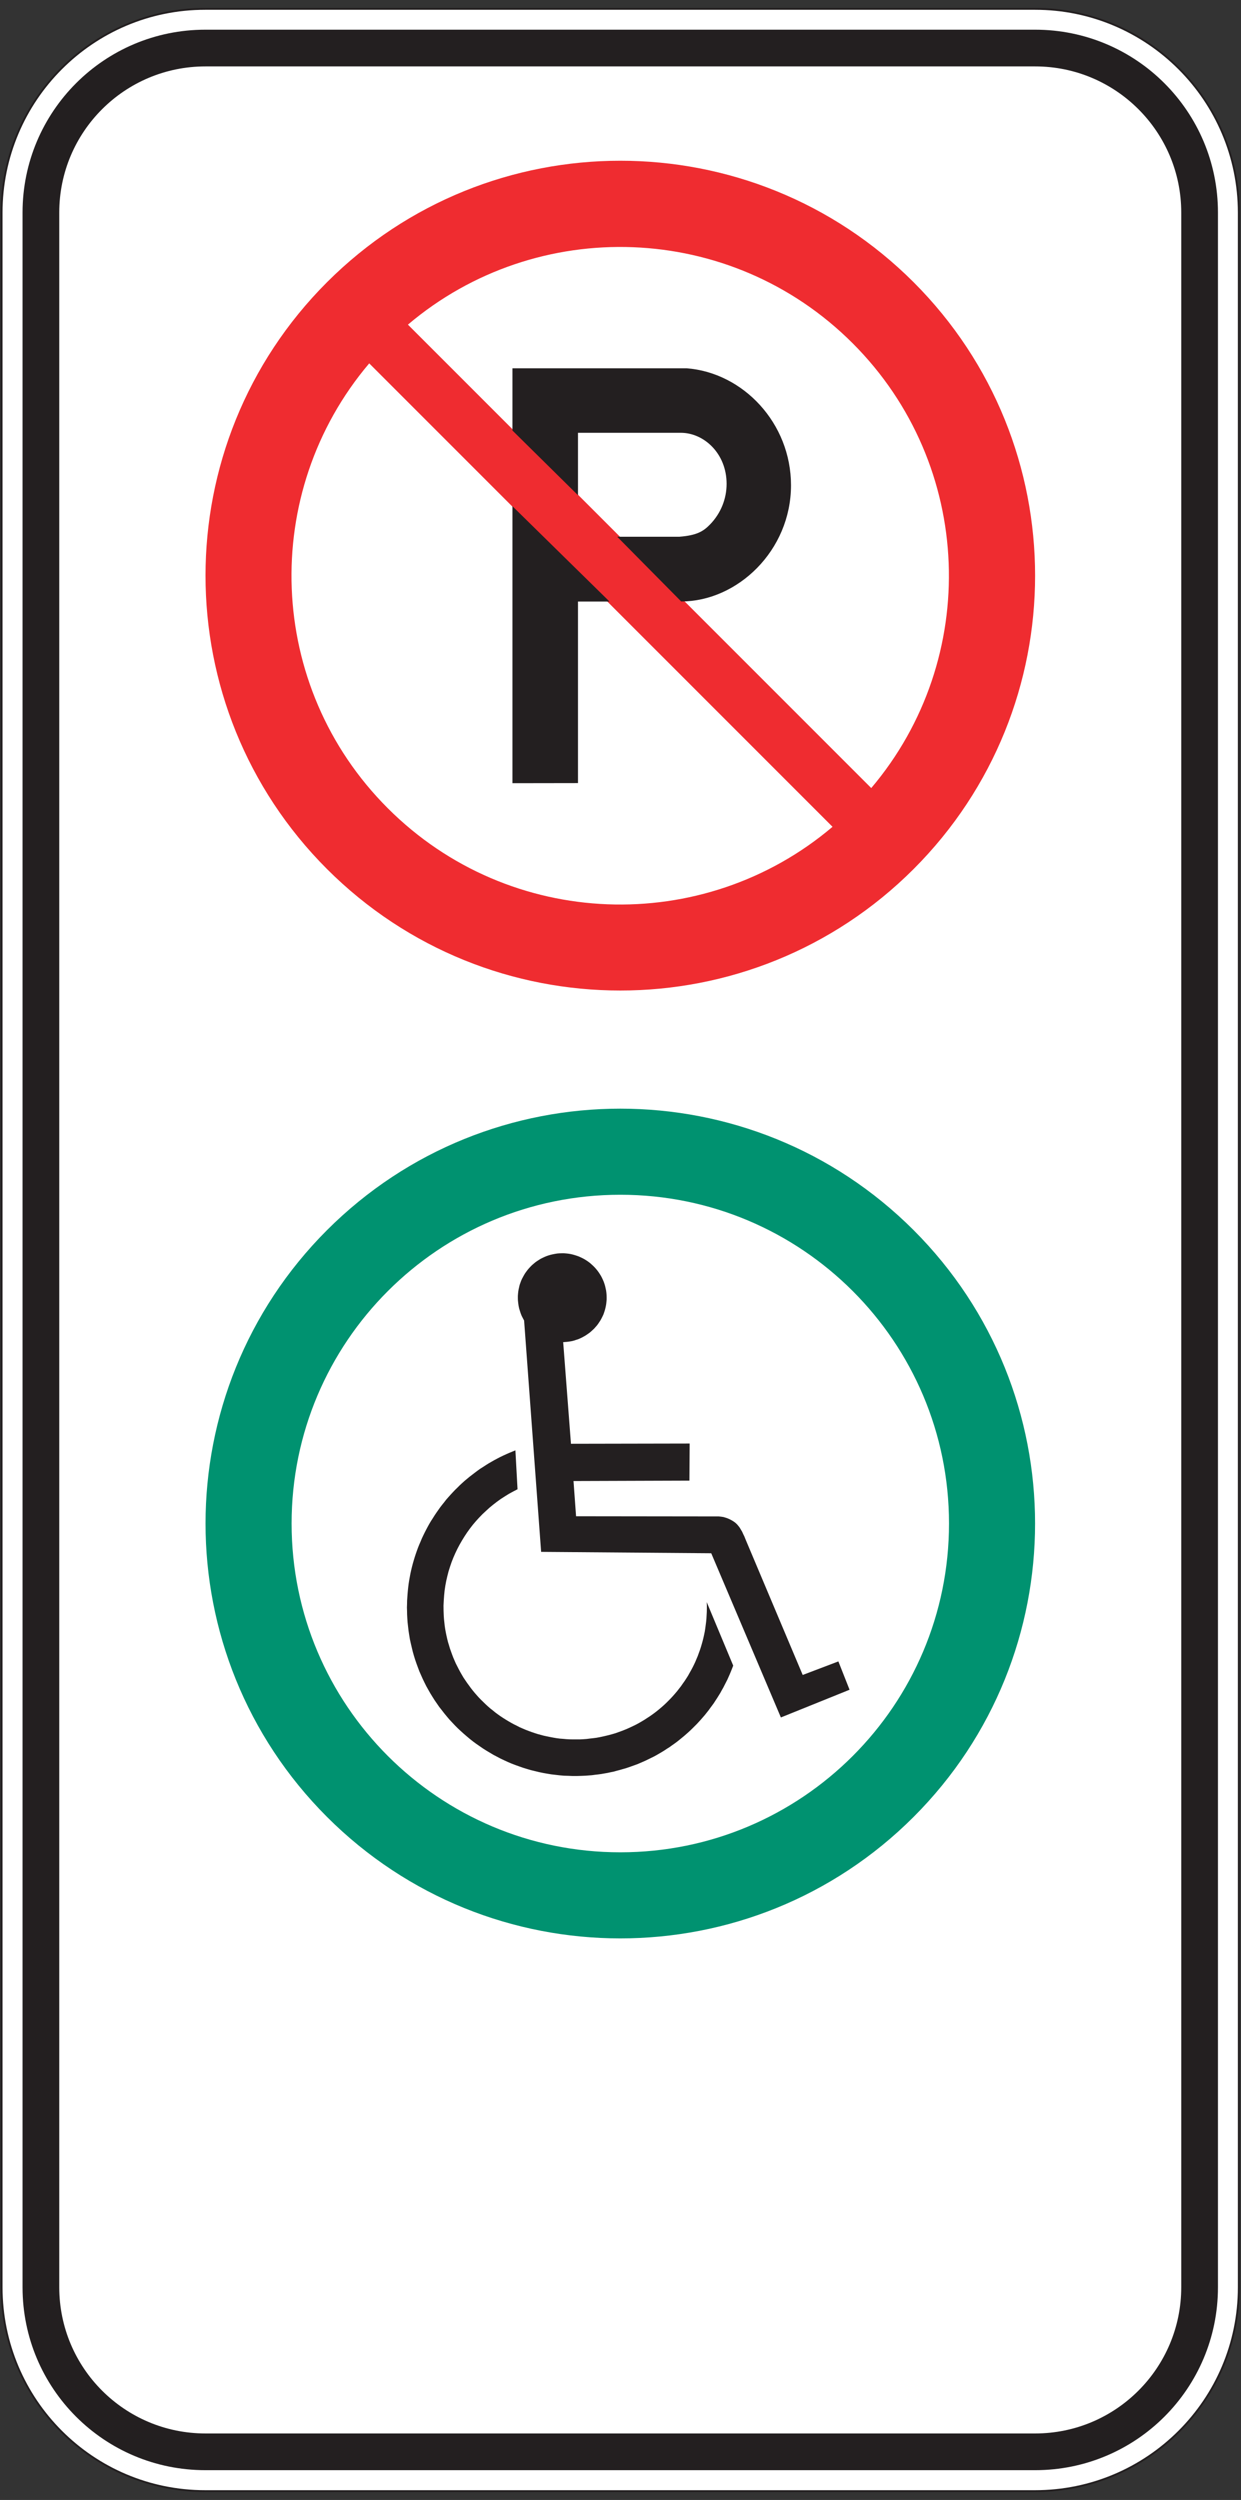 <?xml version="1.0" encoding="UTF-8" standalone="no"?>
<!-- Created with Inkscape (http://www.inkscape.org/) -->

<svg
   version="1.1"
   id="svg2"
   width="190.667"
   height="384"
   viewBox="0 0 190.667 384"
   sodipodi:docname="P-150-5.eps"
   xmlns:inkscape="http://www.inkscape.org/namespaces/inkscape"
   xmlns:sodipodi="http://sodipodi.sourceforge.net/DTD/sodipodi-0.dtd"
   xmlns="http://www.w3.org/2000/svg"
   xmlns:svg="http://www.w3.org/2000/svg">
  <rect x="0" y="0" width="190.667" height="384" fill="#333333" stroke="none"/>
  <defs
     id="defs6" />
  <sodipodi:namedview
     id="namedview4"
     pagecolor="#ffffff"
     bordercolor="#000000"
     borderopacity="0.25"
     inkscape:showpageshadow="2"
     inkscape:pageopacity="0.0"
     inkscape:pagecheckerboard="0"
     inkscape:deskcolor="#d1d1d1" />
  <g
     id="g8"
     inkscape:groupmode="layer"
     inkscape:label="ink_ext_XXXXXX"
     transform="matrix(1.333,0,0,-1.333,0,384)">
    <g
       id="g10"
       transform="scale(0.1)">
      <path
         d="M 1.844,244.949 V 2635.65 c 0,129.58 105.066,234.88 234.754,234.88 h 956.352 c 129.57,0 234.88,-105.3 234.88,-234.88 V 244.949 c 0,-129.691 -105.31,-234.758 -234.88,-234.758 H 236.598 C 106.91,10.191 1.961,115.258 1.844,244.949"
         style="fill:#ffffff;fill-opacity:1;fill-rule:evenodd;stroke:none"
         id="path12" />
      <path
         d="M 1.844,244.949 V 2635.65 c 0,129.58 105.066,234.88 234.754,234.88 h 956.352 c 129.57,0 234.88,-105.3 234.88,-234.88 V 244.949 c 0,-129.691 -105.31,-234.758 -234.88,-234.758 H 236.598 C 106.91,10.191 1.961,115.258 1.844,244.949 Z"
         style="fill:none;stroke:#231f20;stroke-width:2.16;stroke-linecap:butt;stroke-linejoin:miter;stroke-miterlimit:2.613;stroke-dasharray:none;stroke-opacity:1"
         id="path14" />
      <path
         d="M 25.988,245.066 C 25.988,128.527 120.18,34.336 236.719,34.336 h 956.351 c 116.42,0 210.73,94.191 210.73,210.73 V 2635.78 c 0,116.42 -94.31,210.73 -210.73,210.73 H 236.719 C 120.18,2846.51 25.988,2752.2 25.988,2635.78 V 245.066"
         style="fill:#231f20;fill-opacity:1;fill-rule:evenodd;stroke:none"
         id="path16" />
      <path
         d="M 68.301,245.188 V 2635.78 c 0,92.99 75.422,168.41 168.539,168.41 h 956.23 c 93,0 168.42,-75.42 168.42,-168.41 V 245.188 c 0,-93.114 -75.42,-168.54 -168.42,-168.54 H 236.84 c -93.117,0 -168.539,75.426 -168.539,168.54"
         style="fill:#ffffff;fill-opacity:1;fill-rule:evenodd;stroke:none"
         id="path18" />
      <path
         d="m 1053.04,2555.5 c -186.727,186.68 -489.442,186.68 -676.165,0 -186.676,-186.72 -186.676,-489.43 0,-676.16 186.723,-186.67 489.438,-186.67 676.165,0 186.67,186.73 186.67,489.44 0,676.16"
         style="fill:#ef2c30;fill-opacity:1;fill-rule:evenodd;stroke:none"
         id="path20" />
      <path
         d="m 1053.02,1463.23 c -186.719,186.66 -489.411,186.66 -676.129,0 -186.664,-186.72 -186.664,-489.417 0,-676.132 186.718,-186.664 489.41,-186.664 676.129,0 186.66,186.715 186.66,489.412 0,676.132"
         style="fill:#009270;fill-opacity:1;fill-rule:evenodd;stroke:none"
         id="path22" />
      <path
         d="m 714.957,1504.01 c 209.219,0 378.853,-169.63 378.853,-378.85 0,-209.219 -169.634,-378.851 -378.853,-378.851 -209.223,0 -378.855,169.632 -378.855,378.851 0,209.22 169.632,378.85 378.855,378.85"
         style="fill:#ffffff;fill-opacity:1;fill-rule:evenodd;stroke:none"
         id="path24" />
      <path
         d="M 959.559,1927.99 C 810.672,1801.84 587.363,1808.94 446.957,1949.39 306.504,2089.8 299.355,2313.16 425.559,2462 l 165.519,-165.53 0.461,-0.45 0.774,-0.78 105.125,-105.12 262.121,-262.13"
         style="fill:#ffffff;fill-opacity:1;fill-rule:evenodd;stroke:none"
         id="path26" />
      <path
         d="m 982.73,2485.2 c 140.41,-140.41 147.6,-363.67 21.45,-512.56 l -288.11,288.1 -49.488,49.5 -76.117,76.11 -0.41,0.41 -119.879,119.88 c 148.836,126.11 372.101,118.97 512.554,-21.44"
         style="fill:#ffffff;fill-opacity:1;fill-rule:evenodd;stroke:none"
         id="path28" />
      <path
         d="m 644.922,1436.52 -2.59,-0.2 -2.664,-0.43 -2.453,-0.48 -2.52,-0.57 -2.382,-0.7 -2.45,-0.84 -2.312,-0.98 -2.242,-1.05 -2.243,-1.12 -2.101,-1.33 -2.102,-1.33 -2.031,-1.47 -1.82,-1.54 -1.891,-1.62 -1.754,-1.75 -1.679,-1.82 -1.614,-1.89 -1.469,-1.96 -1.402,-1.96 -1.258,-2.1 -1.191,-2.18 -1.191,-2.24 -0.981,-2.24 -0.84,-2.31 -0.84,-2.38 -0.562,-2.45 -0.559,-2.45 -0.422,-2.52 -0.281,-2.53 -0.207,-2.59 v -2.59 l 0.067,-2.59 0.351,-3.15 0.422,-3.09 0.629,-3.01 0.91,-3.01 0.91,-2.8 1.121,-2.81 1.403,-2.73 1.398,-2.66 19.617,-266.54 196.067,-1.61 80.273,-189.201 79.16,31.942 -12.89,32.64 -41.118,-15.617 -65.496,155.296 -0.632,1.54 -0.563,1.41 -0.629,1.54 -0.699,1.39 -0.699,1.48 -0.633,1.4 -0.699,1.47 -0.84,1.33 -0.77,1.33 -0.843,1.4 -0.911,1.26 -0.98,1.19 -0.981,1.19 -1.121,1.13 -1.187,1.05 -1.262,0.98 -2.316,1.47 -2.45,1.33 -2.453,1.12 -2.589,0.91 -2.59,0.77 -2.735,0.42 -2.66,0.28 h -2.734 l -161.742,0.21 -2.942,40.56 133.582,0.49 0.281,42.73 -136.804,-0.28 -8.969,117.12 2.031,0.14 2.594,0.21 2.59,0.35 2.523,0.42 2.524,0.63 2.379,0.77 2.449,0.77 2.312,0.98 2.243,1.06 2.171,1.19 2.172,1.26 2.035,1.4 2.028,1.4 1.894,1.54 1.821,1.68 1.82,1.68 1.613,1.82 1.61,1.82 1.539,2.04 1.336,2.03 1.328,2.03 1.191,2.17 1.117,2.24 1.055,2.24 0.84,2.39 0.769,2.38 0.633,2.38 0.559,2.52 0.422,2.45 0.277,2.6 0.211,2.52 v 2.66 l -0.07,2.59 -0.211,2.59 -0.352,2.6 -0.558,2.52 -0.559,2.52 -0.703,2.38 -0.84,2.45 -0.98,2.31 -1.051,2.25 -1.121,2.17 -1.332,2.17 -1.329,2.03 -1.468,2.03 -1.547,1.89 -1.61,1.82 -1.75,1.76 -1.82,1.67 -1.82,1.62 -2.035,1.54 -1.961,1.33 -2.098,1.33 -2.172,1.19 -2.176,1.05 -2.308,1.05 -2.313,0.84 -2.382,0.77 -2.454,0.7 -2.449,0.57 -2.523,0.42 -2.52,0.28 -2.594,0.2 h -2.593 l -2.59,-0.07"
         style="fill:#231f20;fill-opacity:1;fill-rule:evenodd;stroke:none"
         id="path30" />
      <path
         d="m 814.57,1034.65 0.141,-3.85 v -3.78 l -0.074,-3.79 -0.207,-3.78 -0.211,-3.85 -0.348,-3.72 -0.496,-3.78 -0.484,-3.64 -0.563,-3.71 -0.769,-3.715 -0.774,-3.504 -0.91,-3.64 -0.98,-3.504 -1.051,-3.571 -1.121,-3.433 -1.262,-3.434 -1.262,-3.5 -1.398,-3.293 -1.399,-3.363 -1.543,-3.293 -1.609,-3.223 -1.754,-3.289 -1.75,-3.086 -1.75,-3.148 -1.965,-3.086 -1.957,-3.012 -2.105,-2.941 -2.031,-2.942 -2.239,-2.871 -2.172,-2.8 -2.312,-2.735 -2.449,-2.801 -2.387,-2.593 -2.52,-2.59 -2.523,-2.52 -2.66,-2.527 -2.664,-2.379 -2.801,-2.383 -2.731,-2.238 -2.875,-2.242 -2.871,-2.106 -3.011,-2.097 -3.012,-1.965 -3.012,-1.961 -3.152,-1.891 -3.152,-1.82 -3.223,-1.75 -3.293,-1.613 -3.289,-1.539 -3.367,-1.543 -3.36,-1.399 -3.429,-1.332 -3.504,-1.262 -3.504,-1.261 -3.574,-1.051 -3.571,-0.981 -3.715,-0.91 -3.64,-0.84 -3.645,-0.773 -3.781,-0.699 -3.781,-0.488 -3.781,-0.422 -3.856,-0.489 -3.852,-0.281 -3.921,-0.211 h -3.856 -3.922 l -3.781,0.07 -3.855,0.211 -3.852,0.348 -3.711,0.281 -3.785,0.493 -3.711,0.628 -3.715,0.704 -3.711,0.765 -3.644,0.774 -3.641,0.98 -3.574,0.981 -3.504,1.121 -3.5,1.191 -3.434,1.262 -3.429,1.328 -3.434,1.473 -3.363,1.468 -3.223,1.684 -3.289,1.613 -3.223,1.746 -3.152,1.824 -3.152,1.891 -3.082,1.961 -3.082,2.031 -2.946,2.102 -2.937,2.172 -2.805,2.312 -2.871,2.242 -2.734,2.379 -2.661,2.453 -2.664,2.594 -2.589,2.52 -2.524,2.593 -2.449,2.731 -2.383,2.73 -2.308,2.805 -2.243,2.871 -2.172,3.012 -2.171,2.941 -2.032,3.012 -2.035,3.016 -1.89,3.218 -1.821,3.157 -1.75,3.289 -1.679,3.293 -1.684,3.293 -1.469,3.363 -1.472,3.43 -1.332,3.504 -1.262,3.503 -1.258,3.571 -1.051,3.57 -1.121,3.645 -0.914,3.644 -0.836,3.711 -0.773,3.711 -0.7,3.855 -0.562,3.71 -0.418,3.92 -0.422,3.86 -0.277,3.92 -0.215,5.81 -0.066,5.89 0.281,5.81 0.418,5.74 0.562,5.75 0.836,5.6 1.055,5.61 1.262,5.46 1.398,5.46 1.68,5.33 1.82,5.33 2.035,5.18 2.242,5.11 2.379,4.98 2.594,4.9 2.734,4.76 2.938,4.77 3.016,4.55 3.222,4.48 3.36,4.34 3.574,4.21 3.64,3.99 3.852,3.99 4.066,3.78 4.063,3.72 4.269,3.5 4.344,3.36 4.485,3.22 4.691,3.02 4.625,2.87 4.902,2.66 4.977,2.59 -2.453,44.83 -3.571,-1.47 -3.574,-1.47 -3.504,-1.54 -3.504,-1.61 -3.5,-1.68 -3.363,-1.75 -3.43,-1.83 -3.293,-1.89 -3.293,-1.89 -3.222,-2.03 -3.223,-2.1 -3.219,-2.03 -3.015,-2.17 -3.082,-2.31 -3.012,-2.32 -3.012,-2.31 -2.875,-2.38 -2.941,-2.45 -2.801,-2.52 -2.801,-2.6 -2.664,-2.66 -2.66,-2.59 -2.664,-2.8 -2.519,-2.73 -2.524,-2.81 -2.519,-2.87 -2.317,-3.01 -2.375,-2.94 -2.316,-3.01 -2.168,-3.08 -2.172,-3.09 -2.106,-3.15 -2.027,-3.22 -2.035,-3.15 -1.957,-3.29 -1.824,-3.3 -1.75,-3.29 -1.754,-3.43 -1.68,-3.43 -1.609,-3.44 -1.473,-3.57 -1.539,-3.5 -1.402,-3.51 -1.328,-3.64 -1.266,-3.64 -1.188,-3.64 -1.121,-3.72 -1.05,-3.64 -0.985,-3.78 -0.91,-3.78 -0.836,-3.79 -0.703,-3.78 -0.703,-3.85 -0.629,-3.92 -0.488,-3.86 -0.422,-3.92 -0.352,-3.92 -0.281,-3.93 -0.277,-4.06 -0.071,-3.99 -0.14,-4 0.14,-3.98 0.071,-4.07 0.211,-4.06 0.347,-4.98 0.563,-4.97 0.562,-4.9 0.766,-4.903 0.773,-4.766 1.051,-4.761 1.121,-4.766 1.121,-4.691 1.328,-4.696 1.403,-4.551 1.543,-4.484 1.679,-4.555 1.68,-4.48 1.891,-4.274 1.964,-4.414 2.032,-4.203 2.097,-4.203 2.317,-4.133 2.308,-4.062 2.454,-3.992 2.523,-3.996 2.66,-3.852 2.66,-3.852 2.871,-3.64 2.875,-3.715 2.942,-3.57 3.011,-3.575 3.153,-3.359 3.222,-3.434 3.293,-3.296 3.36,-3.149 3.504,-3.152 3.504,-3.016 3.574,-3.008 3.64,-2.875 3.711,-2.73 3.856,-2.66 3.851,-2.664 3.993,-2.524 3.992,-2.379 3.996,-2.382 4.133,-2.172 4.129,-2.172 4.273,-2.031 4.274,-1.961 4.273,-1.821 4.414,-1.683 4.48,-1.61 4.415,-1.543 4.554,-1.398 4.551,-1.332 4.625,-1.117 4.625,-1.125 4.691,-0.981 4.762,-0.84 4.695,-0.773 4.836,-0.559 4.829,-0.558 4.906,-0.422 4.832,-0.137 4.976,-0.215 h 4.973 l 4.973,0.145 4.972,0.207 3.711,0.281 3.715,0.281 3.57,0.489 3.715,0.422 3.574,0.488 3.571,0.633 3.644,0.629 3.5,0.769 3.571,0.703 3.437,0.981 3.5,0.91 3.363,0.98 3.504,0.981 3.36,1.121 3.363,1.191 3.363,1.188 3.293,1.195 3.289,1.398 3.223,1.403 3.152,1.398 3.153,1.543 3.152,1.539 3.152,1.543 3.086,1.68 3.008,1.754 3.016,1.75 2.941,1.82 2.942,1.961 2.941,1.824 2.801,2.028 2.804,1.965 2.871,2.101 2.661,2.102 2.734,2.242 2.66,2.172 2.59,2.242 2.594,2.308 2.523,2.313 2.449,2.383 2.454,2.449 2.449,2.453 2.386,2.59 2.309,2.523 2.242,2.59 2.313,2.664 2.101,2.66 2.172,2.735 2.028,2.805 2.035,2.726 2.031,2.805 1.891,2.937 1.89,2.875 1.821,2.942 1.824,2.945 1.679,3.082 1.684,2.938 1.609,3.156 1.543,3.008 1.61,3.152 1.402,3.152 1.399,3.157 1.332,3.218 1.328,3.297 1.261,3.289 -30.539,73.201"
         style="fill:#231f20;fill-opacity:1;fill-rule:evenodd;stroke:none"
         id="path32" />
      <path
         d="m 711.371,2262.25 73.746,-74.59 c 64.785,0 126.586,58.57 126.586,133.87 0,71.72 -55.226,129.81 -120.367,134.83 H 590.645 v -71.72 l 75.543,-74.58 v 71.95 h 118.453 c 26.773,0 52.832,-23.9 52.832,-58.8 0,-17.22 -6.575,-33.95 -19.125,-46.86 -7.77,-8.01 -15.418,-12.55 -35.141,-14.1 h -71.836"
         style="fill:#231f20;fill-opacity:1;fill-rule:evenodd;stroke:none"
         id="path34" />
      <path
         d="m 702.523,2187.54 -111.878,109.85 v -319.15 l 75.543,0.12 v 209.18 h 36.335"
         style="fill:#231f20;fill-opacity:1;fill-rule:evenodd;stroke:none"
         id="path36" />
    </g>
  </g>
</svg>

